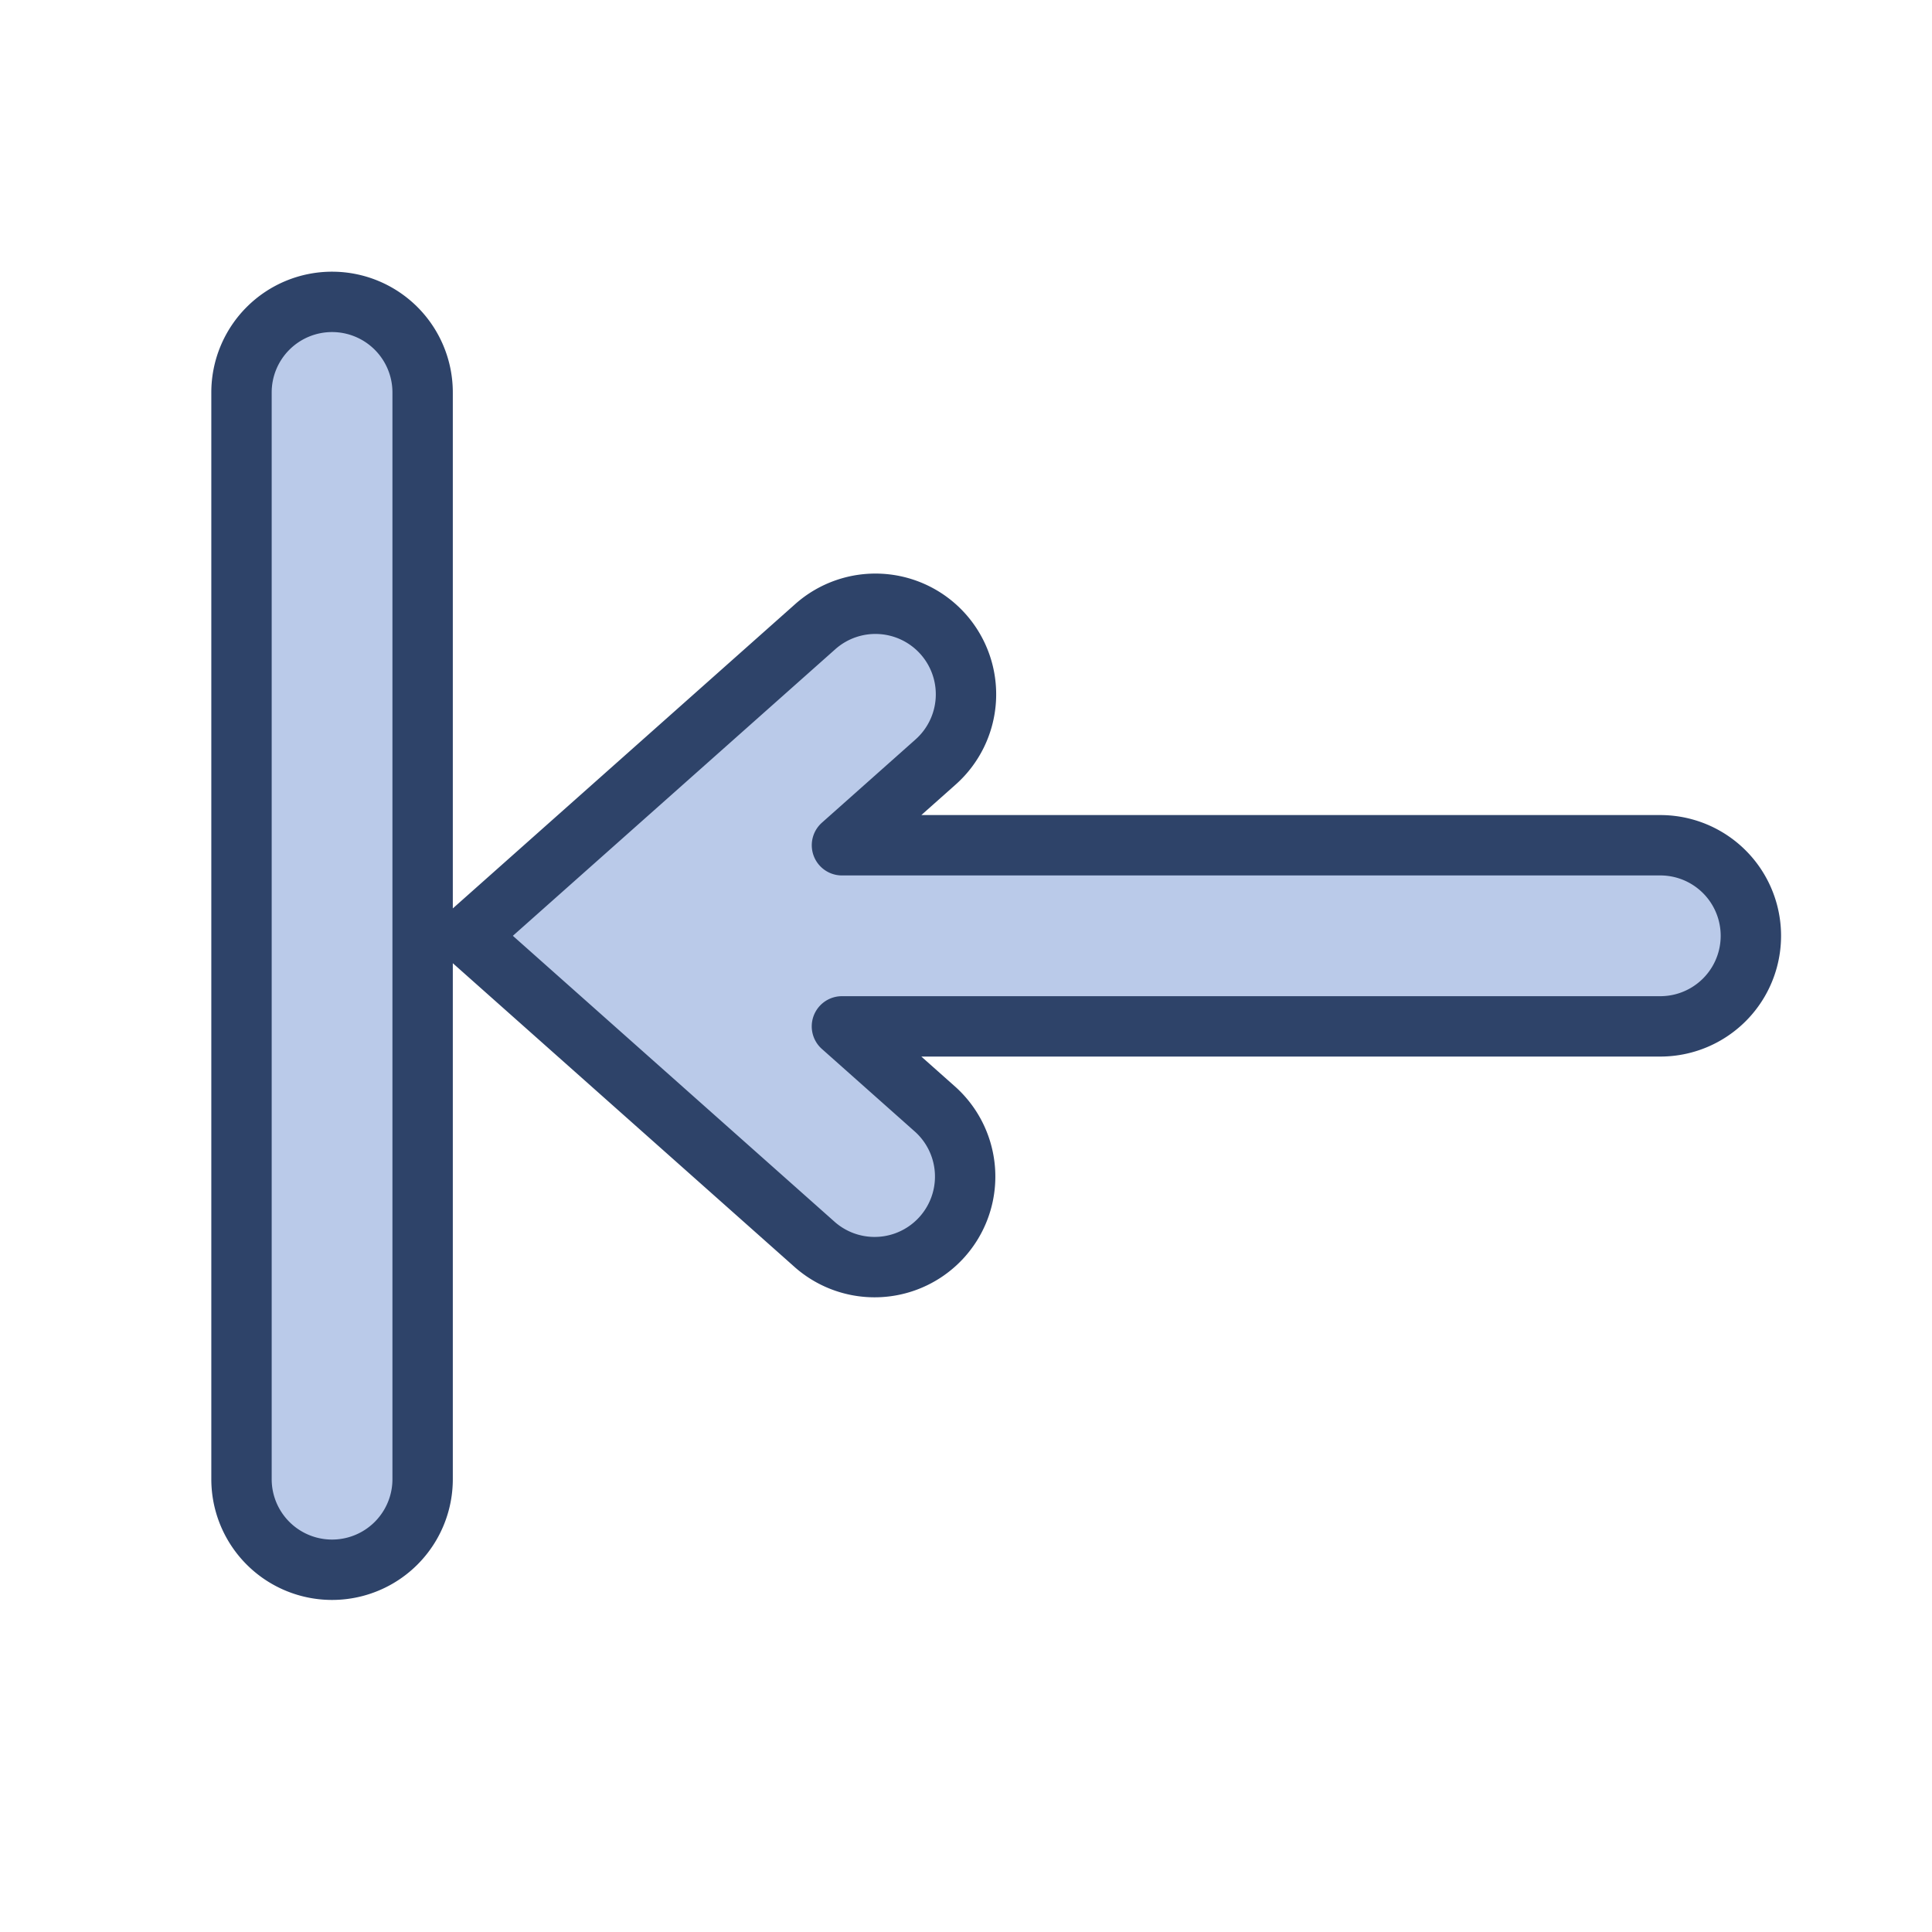 <svg xmlns="http://www.w3.org/2000/svg" viewBox="0 0 64 64" aria-labelledby="title" aria-describedby="desc"><path data-name="layer1" d="M31.242 21.007a3 3 0 0 1-.249 4.235L27.891 28H55a3 3 0 0 1 0 6H27.89l3.103 2.758a3 3 0 0 1-3.986 4.484L15.484 31l11.523-10.242a3 3 0 0 1 4.235.249zM11 10a3 3 0 0 1 3 3v36a3 3 0 0 1-6 0V13a3 3 0 0 1 3-3z" fill="#bacae9"/><path data-name="stroke" d="M31.242 21.007a3 3 0 0 1-.249 4.235L27.891 28H55a3 3 0 0 1 0 6H27.89l3.103 2.758a3 3 0 0 1-3.986 4.484L15.484 31l11.523-10.242a3 3 0 0 1 4.235.249zM11 10a3 3 0 0 1 3 3v36a3 3 0 0 1-6 0V13a3 3 0 0 1 3-3z" fill="none" stroke="#2e4369" stroke-linecap="round" stroke-linejoin="round" stroke-width="2"/></svg>